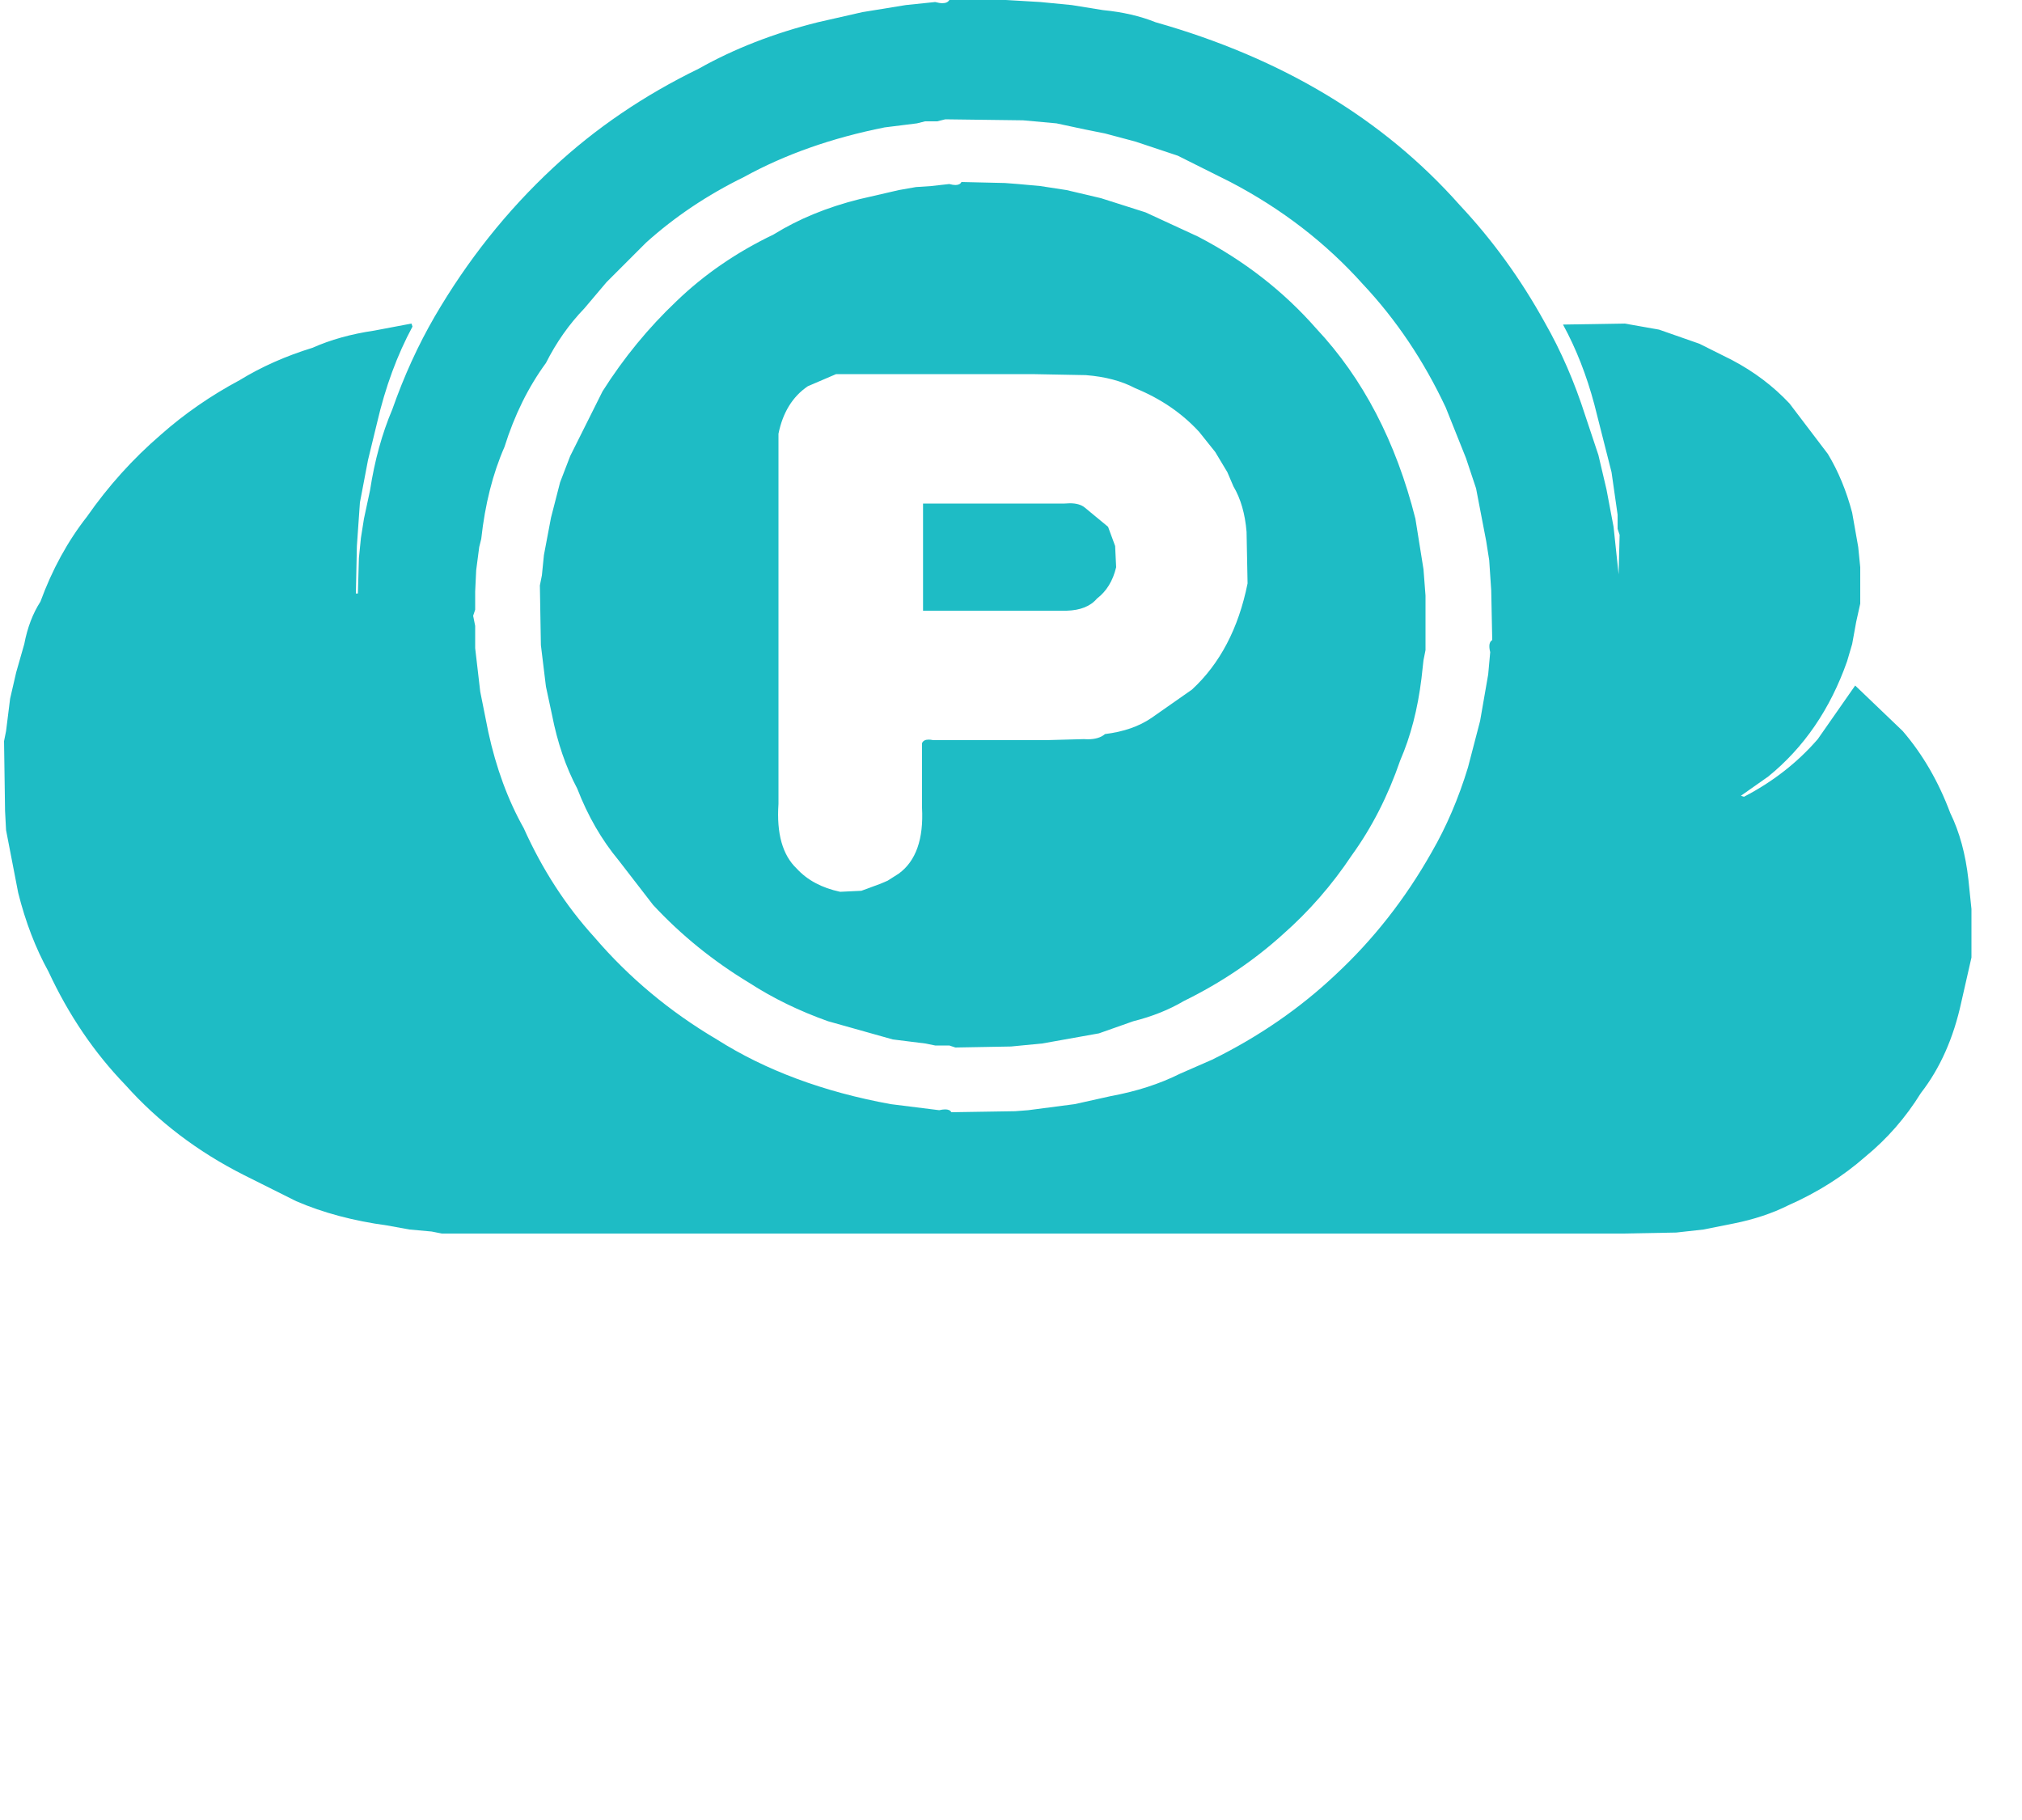 <svg id="symbologySVG" width="100" height="90" xmlns="http://www.w3.org/2000/svg" xmlns:xlink="http://www.w3.org/1999/xlink" opacity="1.0" preserveAspectRatio="xMidYMid meet" version="1.0" zoomAndPan="magnify">  
    <desc>Generated by Symbology Studio</desc>  
    <defs/>
    <g id="root" transform="scale(0.1)">        
        <path fill="#1ebcc5" fill-opacity="1.0" id="el8fc660b2" stroke="#ffffff" stroke-opacity="1.0" stroke-width="0" d="M529.12 248.87 Q527.91 248.87 526.5 249 L456.5 249 L456.5 302 L527.5 302 Q537.72 301.71 542.5 296 Q549.6 290.61 552 280.5 L551.5 270 L548 260.5 L536.5 251 Q533.91 248.87 529.12 248.87  Z M510.5 185 L537 185.5 Q551.41 186.62 561.5 192 Q580.3 199.7 593 213.5 L601 223.5 L607 233.5 L610 240.5 Q615.41 249.62 616.5 263 L617 288.5 Q610.3 321.8 589.5 341 L569.5 355 Q560.3 361.3 546.5 363 Q543.5 365.58 537.93 365.58 Q537 365.58 536 365.5 L517.5 366 L461.5 366 Q460.24 365.74 459.24 365.74 Q456.74 365.74 456 367.5 L456 399.5 Q457.21 422.71 444.5 432 L439 435.5 L435.5 437 L426 440.5 L415.5 441 Q401.9 438.11 394 429.5 Q383.5 419.5 385 397.5 L385 361.5 L385 214.5 Q388.21 198.7 399.5 191 L413.5 185  Z M475.5 90 Q474.74 91.49 472.5 91.49 Q471.24 91.49 469.5 91 L460.5 92 L453 92.5 L444.5 94 L425 98.5 Q401 104.5 382.5 116 Q355.11 129.12 334.5 149 Q313.71 168.7 298 193.5 L282 225.5 L277 238.5 L272.5 256 L269 274.5 L268 284.5 L267 289.5 L267.5 319 L270 339.5 L273 353.5 Q277 374 285.5 390 Q293.3 410.21 306 425.5 L323 447.5 Q343.71 469.8 370.5 486 Q388.11 497.4 409.5 505 L441.5 514 L457.5 516 L462.5 517 L469.5 517 L472.5 518 L500 517.5 L515.5 516 L543.5 511 L560.5 505 Q574.5 501.5 585.5 495 Q613 481.5 634.5 462 Q653.91 444.9 668.5 423 Q683.41 402.4 692.5 376 Q700.22 358.21 703 335.5 L704 326.5 L705 321.5 L705 294.5 L704 281.5 L700 256.5 Q685.6 199.4 651 162.5 Q626.72 134.81 592.5 117 L566.5 105 L544.5 98 L527.5 94 L514.5 92 L503.5 91 L497 90.5 L475.5 90  Z M467.5 59 L506 59.5 L522.5 61 L536.5 64 L546.5 66 L561.5 70 L582.5 77 L608.5 90 Q646.6 109.92 674 140.5 Q698.72 166.81 715 201.5 L725 226.5 L730 241.5 L735 267.5 L736.5 277 L737.5 292 L738 316.5 Q735.8 317.8 737 322.5 L736 333.5 L732 356.5 L726 379.5 Q719 402.5 708 421.5 Q688.5 456 660.5 482 Q634 507 599.5 524 L583.5 531 Q568.5 538.5 549.5 542 L531.5 546 L508.5 549 L502 549.5 L470.5 550 Q469.74 548.6 467.46 548.6 Q466.21 548.6 464.5 549 L440.5 546 Q390.61 536.91 354.5 514 Q319.61 493.4 294 463.5 Q272.8 440.21 259 409.5 Q247.31 388.71 241.5 362 L237.5 342 L235 320.5 L235 309.5 L234 304.5 L235 301.5 L235 292.5 L235.5 282 L237 270.5 L238 266.5 Q240.81 240.81 249.5 221 Q256.9 197.4 270 179.5 Q277.71 164.2 289 152.5 L300 139.5 L319.5 120 Q340.8 100.81 368 87.5 Q398.3 70.81 437.5 63 L453.5 61 L457.5 60 L463.5 60 L467.5 59  Z M469.5 0 Q468.58 1.58 466.08 1.58 Q464.58 1.58 462.5 1 L448 2.5 L426.5 6 L404.5 11 Q371.71 19.21 345.5 34 Q304.8 53.8 273.5 83 Q239.31 114.81 215 156.5 Q202.7 177.7 194 202.5 Q186.4 220.4 183 242.5 L180 256.5 L178.5 266 L177.5 276 L177 293.5 L176 293.5 L176.5 270 L178 248.5 L182 227.5 L186.5 209 Q192.62 182.62 204 161.5 L203.5 160 L185 163.5 Q168 166 154.5 172 Q134.62 178.12 118.5 188 Q97 199.5 79.5 215 Q58.82 232.81 43 255.5 Q28.71 273.71 20 297.5 Q14.32 306.3 12 318.5 L8 332.5 L5 345.5 L3 361.5 L2 366.5 L2.5 401 L3 410.5 L9 441.5 Q14.4 463.11 24 480.5 Q38.91 512.6 62 536.5 Q86.31 563.72 120.5 581 L146.5 594 Q166.4 602.6 191.5 606 L202.5 608 L213.5 609 L218.5 610 L802.5 610 L829 609.5 L842.5 608 L857.5 605 Q872.5 602 884.5 596 Q906 586.5 922.5 572 Q938.72 558.72 950 540.5 Q964.22 522.22 970 495.5 L975 473.5 L975 449.5 L973.5 435 Q971.41 416.11 964.5 402 Q955.8 378.71 941 361.5 L917.5 339 L899 365.5 Q883.91 382.9 862.5 394 L861 393.5 L874.5 384 Q901 362.5 913.5 327 L916 318.5 L918 307.5 L920 298.5 L920 280.5 L919 270.5 L916 253.5 Q911.72 237.31 904 224.5 L885 199.5 Q872.91 186.62 856.5 178 L840.5 170 L820.5 163 L803.5 160 L773 160.5 Q782.72 178.31 788.5 200 L797 233.5 L800 254.5 L800 261.5 L801 264.5 L800.5 284 L798 260.5 L794.5 242 L790.5 225 L784 205.5 Q776 180.5 764 159.5 Q746.22 127.31 722 101.5 Q665.41 37.6 571.5 11 Q560.1 6.41 545.5 5 L530 2.5 L514.5 1 L497.5 0  Z "/>
    </g>
</svg>
